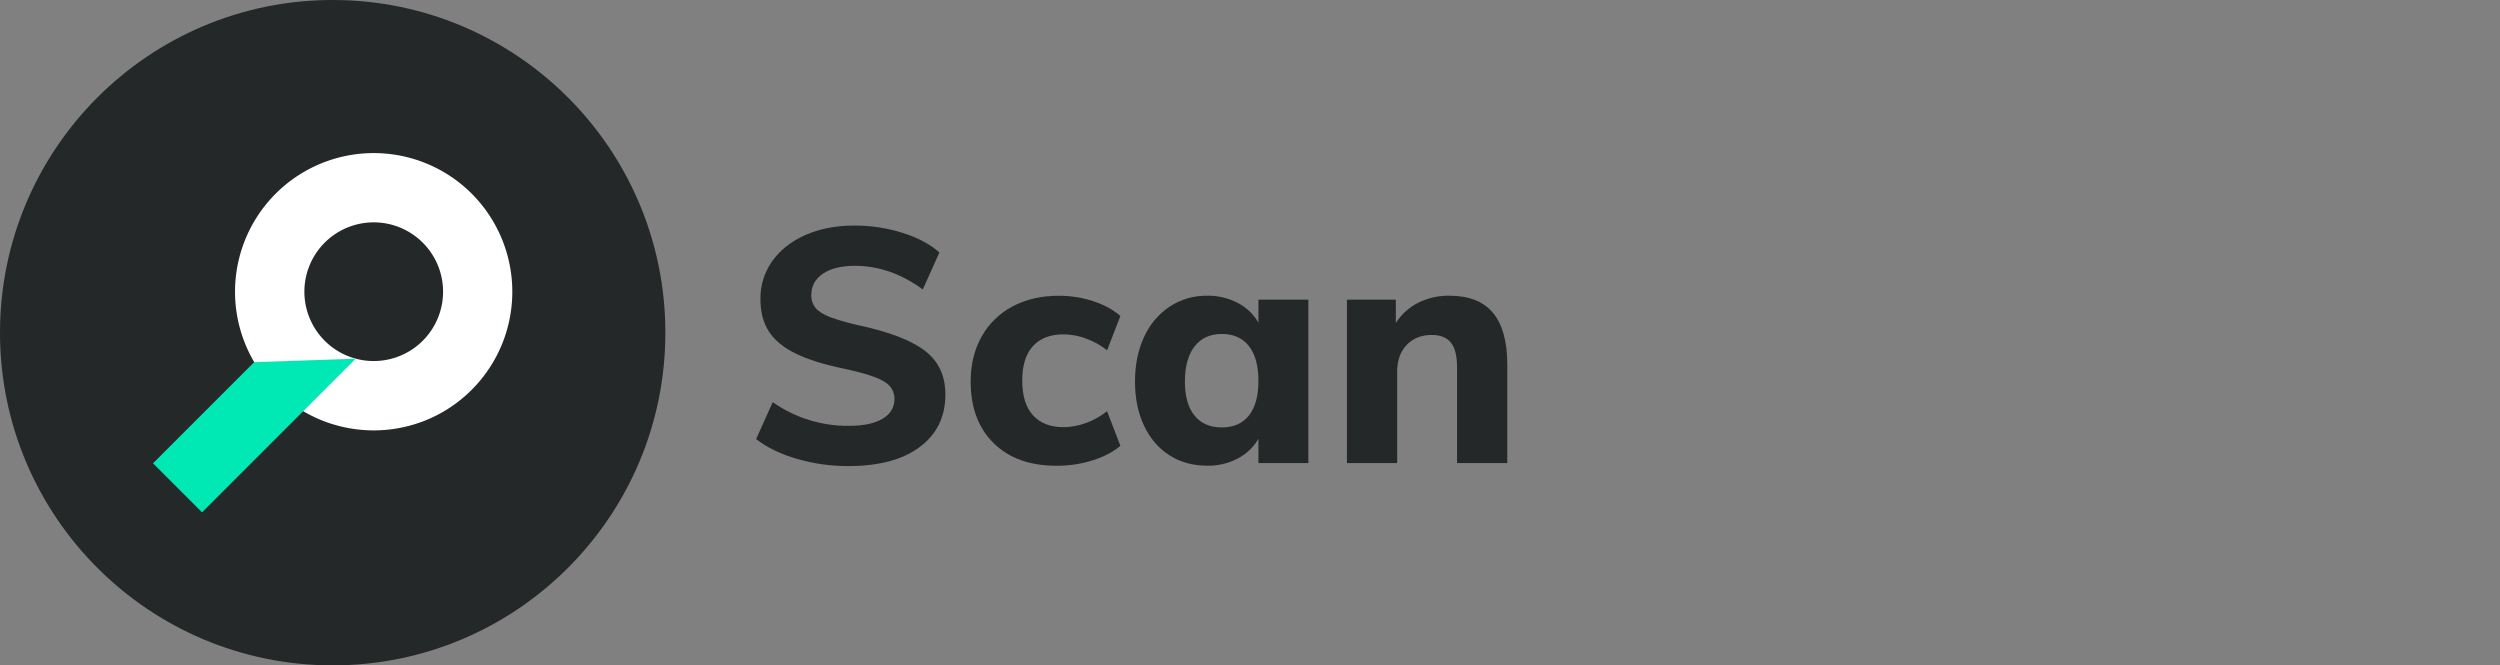<?xml version="1.0" encoding="utf-8"?>
<svg viewBox="0 0 1878.67 500" xmlns="http://www.w3.org/2000/svg">
  <rect x="0" y="0" width="1878.67" height="500" fill="#808080" stroke="none"/>
  <defs>
    <style>.cls-1{fill:#242828;}.cls-2{fill:#fff;}.cls-3{fill:#00e8b4;}</style>
  </defs>
  <title>Asset 45</title>
  <g id="Layer_2" data-name="Layer 2">
    <g id="Layer_1-2" data-name="Layer 1">
      <path class="cls-1" d="M 598.93 344.84 C 586.59 341.26 576.34 336.3 568.18 329.96 L 580.68 302.21 C 597.431 313.986 617.455 320.208 637.93 320 C 648.93 320 657.39 318.21 663.31 314.63 C 669.23 311.05 672.187 306.09 672.18 299.75 C 672.18 294.09 669.473 289.673 664.06 286.5 C 658.647 283.327 649.02 280.243 635.18 277.25 C 619.68 274.09 607.307 270.257 598.06 265.75 C 588.813 261.243 582.063 255.703 577.81 249.13 C 573.563 242.55 571.437 234.423 571.43 224.75 C 571.286 214.548 574.396 204.565 580.31 196.25 C 586.223 187.917 594.513 181.377 605.18 176.63 C 615.847 171.883 628.18 169.507 642.18 169.5 C 654.434 169.466 666.621 171.321 678.31 175 C 689.89 178.667 699.097 183.583 705.93 189.75 L 693.43 217.5 C 677.257 205.667 660.257 199.75 642.43 199.75 C 632.257 199.75 624.257 201.71 618.43 205.63 C 612.603 209.55 609.687 214.923 609.68 221.75 C 609.541 225.349 610.745 228.871 613.06 231.63 C 615.313 234.21 619.063 236.5 624.31 238.5 C 631.616 241.089 639.09 243.177 646.68 244.75 C 669.347 249.75 685.64 256.167 695.56 264 C 705.48 271.833 710.437 282.667 710.43 296.5 C 710.43 313.167 704.013 326.293 691.18 335.88 C 678.347 345.467 660.43 350.257 637.43 350.25 C 624.405 350.281 611.442 348.46 598.93 344.84 Z"/>
      <path class="cls-1" d="M 746.68 333 C 735.18 321.667 729.43 306.25 729.43 286.75 C 729.43 273.923 732.18 262.633 737.68 252.88 C 743.069 243.24 751.148 235.377 760.93 230.25 C 770.93 224.917 782.513 222.25 795.68 222.25 C 804.512 222.225 813.29 223.62 821.68 226.38 C 830.007 229.133 836.757 232.84 841.93 237.5 L 831.93 263.25 C 827.152 259.452 821.789 256.457 816.05 254.38 C 810.652 252.361 804.943 251.302 799.18 251.25 C 789.34 251.25 781.713 254.167 776.3 260 C 770.887 265.833 768.18 274.5 768.18 286 C 768.18 297.5 770.887 306.21 776.3 312.13 C 781.713 318.05 789.34 321.007 799.18 321 C 804.942 320.952 810.652 319.896 816.05 317.88 C 821.791 315.804 827.155 312.805 831.93 309 L 841.93 335 C 836.43 339.667 829.43 343.333 820.93 346 C 812.187 348.705 803.081 350.054 793.93 350 C 773.93 350 758.18 344.333 746.68 333 Z"/>
      <path class="cls-1" d="M 983.17 225.21 L 983.17 348 L 945.67 348 L 945.67 329.71 C 941.995 336.063 936.574 341.228 930.05 344.59 C 922.985 348.245 915.123 350.09 907.17 349.96 C 896.503 349.96 887.087 347.377 878.92 342.21 C 870.753 337.043 864.38 329.67 859.8 320.09 C 855.213 310.51 852.92 299.383 852.92 286.71 C 852.92 274.037 855.213 262.83 859.8 253.09 C 863.951 243.848 870.623 235.963 879.05 230.34 C 887.404 224.889 897.196 222.058 907.17 222.21 C 915.124 222.083 922.986 223.931 930.05 227.59 C 936.571 230.952 941.992 236.112 945.67 242.46 L 945.67 225.21 Z M 938.55 312.21 C 943.303 306.21 945.677 297.543 945.67 286.21 C 945.663 274.877 943.29 266.17 938.55 260.09 C 933.803 254.01 927.01 250.967 918.17 250.96 C 909.33 250.953 902.497 254.08 897.67 260.34 C 892.837 266.593 890.42 275.383 890.42 286.71 C 890.42 297.883 892.837 306.427 897.67 312.34 C 902.503 318.253 909.337 321.21 918.17 321.21 C 927.01 321.21 933.803 318.21 938.55 312.21 Z"/>
      <path class="cls-1" d="M 1121.92 235.09 C 1129.087 243.697 1132.67 256.667 1132.67 274 L 1132.67 348 L 1094.92 348 L 1094.92 275.71 C 1094.92 267.383 1093.38 261.3 1090.3 257.46 C 1087.22 253.62 1082.427 251.703 1075.92 251.71 C 1068.087 251.71 1061.797 254.21 1057.05 259.21 C 1052.303 264.21 1049.927 270.877 1049.92 279.21 L 1049.92 348 L 1012.17 348 L 1012.17 225.21 L 1048.92 225.21 L 1048.92 242.71 C 1053.076 236.203 1058.906 230.936 1065.8 227.46 C 1073.063 223.88 1081.074 222.08 1089.17 222.21 C 1103.837 222.21 1114.753 226.503 1121.92 235.09 Z"/>
      <circle class="cls-1" cx="250" cy="250" r="250"/>
      <path class="cls-2" d="M354.48,145.52A104.21,104.21,0,1,0,243.94,316.71h0c2,.74,3.91,1.41,5.9,2A104.5,104.5,0,0,0,279,323.41c1.2,0,2.41,0,3.61,0a104.5,104.5,0,0,0,29.14-4.67q3-.92,5.9-2a104.28,104.28,0,0,0,36.84-171.2ZM244,256.05a52.11,52.11,0,1,1,73.69,0A52.12,52.12,0,0,1,244,256.05Z"/>
      <polygon class="cls-3" points="115 348.16 151.84 385 267.31 269.54 191.01 272.15 115 348.16"/>
    </g>
  </g>
</svg>